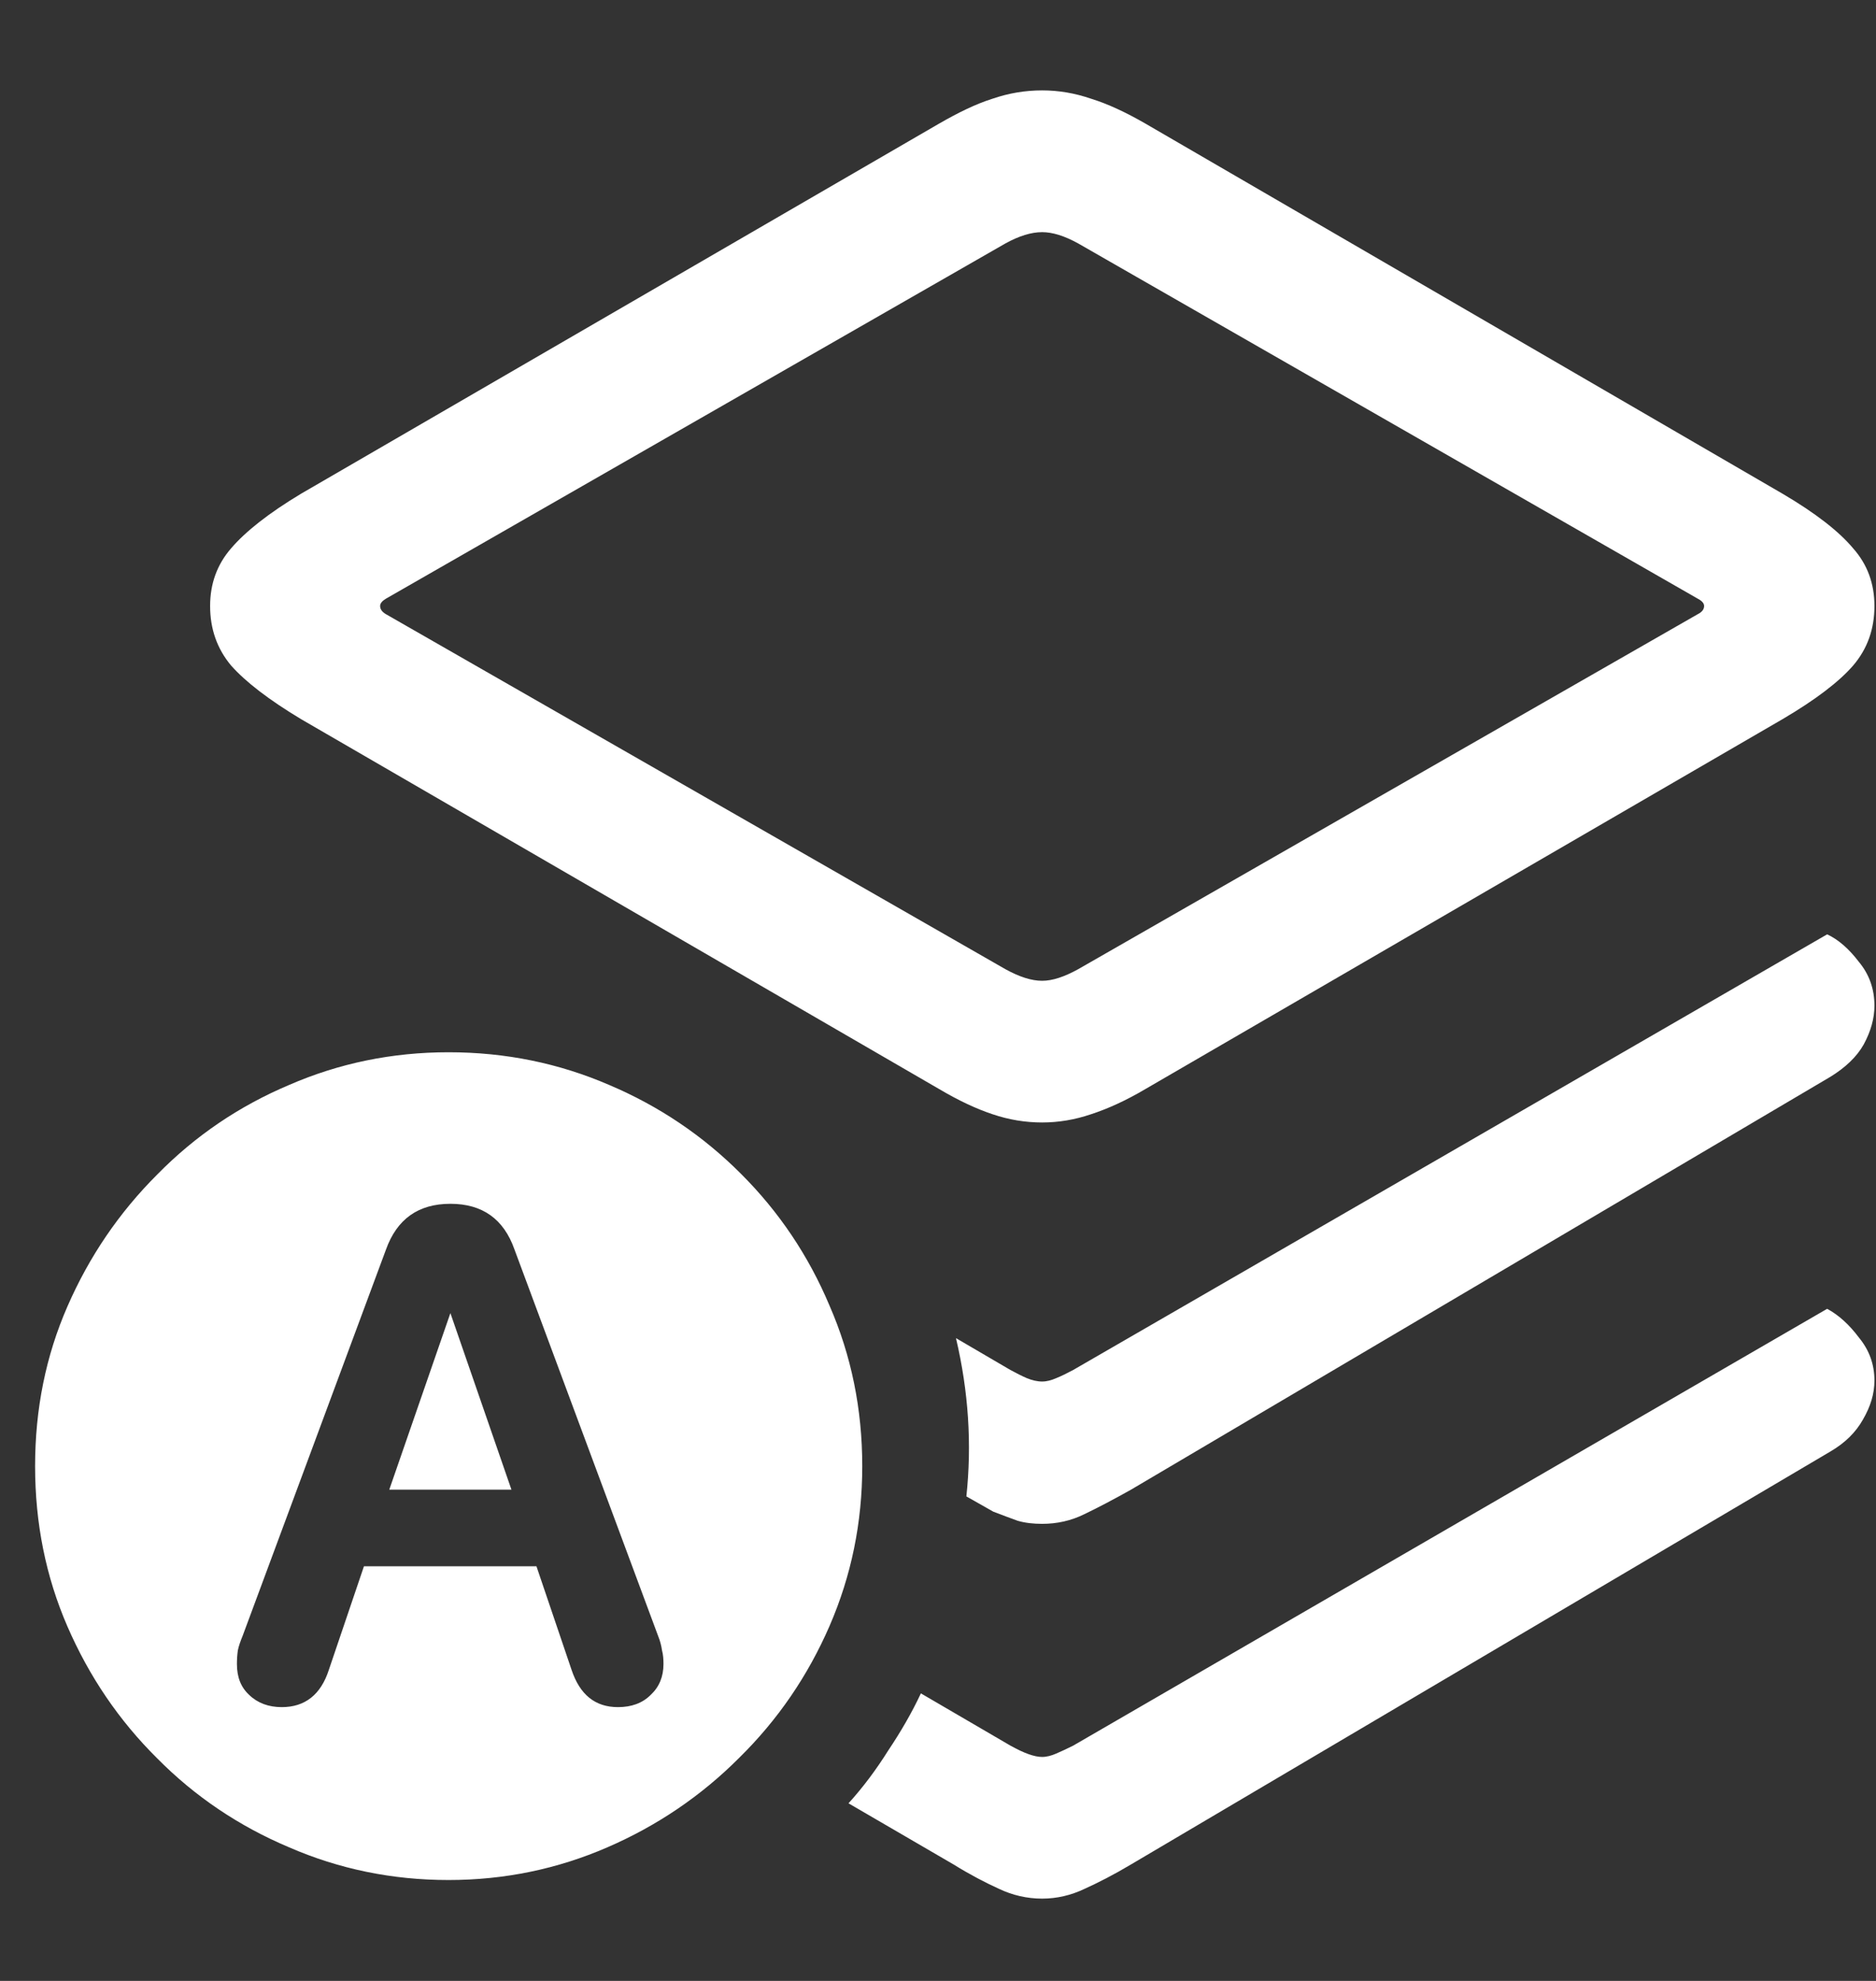 <?xml version="1.0" encoding="UTF-8"?>
<svg xmlns="http://www.w3.org/2000/svg" xmlns:xlink="http://www.w3.org/1999/xlink" width="24" height="25.333" viewBox="0 0 24 25.333" version="1.1">
<rect x="0" y="0" width="24" height="25.333" fill="#333333" stroke="none"/>
<g id="surface1">
<path style=" stroke:none;fill-rule:nonzero;fill:rgb(100%,100%,100%);fill-opacity:1;" d="M 13.332 14.355 C 13.543 14.355 13.75 14.32 13.957 14.25 C 14.172 14.18 14.406 14.074 14.656 13.926 L 22.801 9.199 C 23.227 8.949 23.527 8.719 23.707 8.512 C 23.891 8.297 23.98 8.043 23.98 7.75 C 23.98 7.465 23.891 7.219 23.707 7.012 C 23.527 6.797 23.227 6.562 22.801 6.312 L 14.656 1.582 C 14.406 1.438 14.172 1.328 13.957 1.262 C 13.75 1.191 13.543 1.156 13.332 1.156 C 13.117 1.156 12.906 1.191 12.699 1.262 C 12.488 1.328 12.262 1.438 12.012 1.582 L 3.855 6.312 C 3.438 6.562 3.141 6.797 2.957 7.012 C 2.777 7.219 2.688 7.465 2.688 7.75 C 2.688 8.043 2.777 8.297 2.957 8.512 C 3.141 8.719 3.438 8.949 3.855 9.199 L 12.012 13.926 C 12.262 14.074 12.488 14.18 12.699 14.25 C 12.906 14.32 13.117 14.355 13.332 14.355 Z M 13.332 12.543 C 13.195 12.543 13.039 12.492 12.863 12.395 L 4.938 7.855 C 4.891 7.828 4.863 7.793 4.863 7.75 C 4.863 7.715 4.891 7.684 4.938 7.656 L 12.863 3.113 C 13.039 3.016 13.195 2.969 13.332 2.969 C 13.465 2.969 13.617 3.016 13.793 3.113 L 21.719 7.656 C 21.773 7.684 21.801 7.715 21.801 7.75 C 21.801 7.793 21.773 7.828 21.719 7.855 L 13.793 12.395 C 13.617 12.492 13.465 12.543 13.332 12.543 Z M 13.332 19.488 C 13.52 19.488 13.703 19.449 13.875 19.363 C 14.047 19.281 14.246 19.176 14.469 19.051 L 23.418 13.77 C 23.609 13.652 23.754 13.516 23.844 13.355 C 23.934 13.188 23.98 13.023 23.98 12.863 C 23.98 12.648 23.914 12.461 23.781 12.301 C 23.656 12.137 23.52 12.016 23.375 11.949 L 13.73 17.52 C 13.652 17.562 13.578 17.598 13.512 17.625 C 13.449 17.652 13.391 17.668 13.332 17.668 C 13.27 17.668 13.203 17.652 13.137 17.625 C 13.074 17.598 13.004 17.562 12.926 17.52 L 12.23 17.113 C 12.391 17.797 12.434 18.469 12.363 19.137 L 12.707 19.332 C 12.82 19.375 12.922 19.414 13.02 19.449 C 13.117 19.477 13.223 19.488 13.332 19.488 Z M 13.332 24.281 C 13.52 24.281 13.703 24.238 13.875 24.156 C 14.047 24.078 14.246 23.977 14.469 23.844 L 23.418 18.562 C 23.605 18.453 23.742 18.316 23.832 18.156 C 23.93 17.988 23.98 17.824 23.98 17.656 C 23.98 17.449 23.914 17.266 23.781 17.105 C 23.656 16.938 23.52 16.816 23.375 16.738 L 13.73 22.324 C 13.652 22.363 13.578 22.398 13.512 22.426 C 13.449 22.453 13.391 22.469 13.332 22.469 C 13.234 22.469 13.102 22.422 12.926 22.324 L 11.781 21.656 C 11.664 21.906 11.523 22.148 11.363 22.387 C 11.211 22.629 11.043 22.855 10.855 23.062 L 12.199 23.844 C 12.414 23.977 12.609 24.078 12.781 24.156 C 12.953 24.238 13.141 24.281 13.332 24.281 Z M 5.738 24.043 C 6.453 24.043 7.133 23.902 7.77 23.625 C 8.41 23.348 8.973 22.965 9.457 22.48 C 9.953 21.992 10.336 21.43 10.613 20.793 C 10.891 20.152 11.031 19.473 11.031 18.75 C 11.031 18.02 10.891 17.336 10.613 16.699 C 10.344 16.059 9.965 15.496 9.48 15.012 C 8.992 14.523 8.43 14.145 7.793 13.875 C 7.152 13.598 6.469 13.457 5.738 13.457 C 5.016 13.457 4.336 13.598 3.699 13.875 C 3.059 14.145 2.496 14.527 2.012 15.02 C 1.523 15.508 1.141 16.07 0.863 16.707 C 0.586 17.34 0.449 18.02 0.449 18.75 C 0.449 19.48 0.586 20.164 0.863 20.801 C 1.141 21.441 1.523 22.004 2.012 22.488 C 2.496 22.977 3.059 23.355 3.699 23.625 C 4.336 23.902 5.016 24.043 5.738 24.043 Z M 3.605 21.832 C 3.438 21.832 3.297 21.781 3.188 21.676 C 3.082 21.578 3.031 21.449 3.031 21.281 C 3.031 21.219 3.035 21.16 3.043 21.105 C 3.055 21.047 3.078 20.984 3.105 20.918 L 4.938 15.98 C 5.078 15.59 5.352 15.395 5.762 15.395 C 6.172 15.395 6.445 15.59 6.582 15.98 L 8.418 20.918 C 8.445 20.984 8.461 21.047 8.469 21.105 C 8.484 21.16 8.488 21.219 8.488 21.281 C 8.488 21.441 8.434 21.574 8.324 21.676 C 8.219 21.781 8.078 21.832 7.906 21.832 C 7.613 21.832 7.418 21.672 7.312 21.355 L 6.863 20.031 L 4.656 20.031 L 4.207 21.355 C 4.105 21.672 3.902 21.832 3.605 21.832 Z M 4.98 19.051 L 6.543 19.051 L 5.762 16.793 Z M 4.98 19.051 "/>
</g>
</svg>
